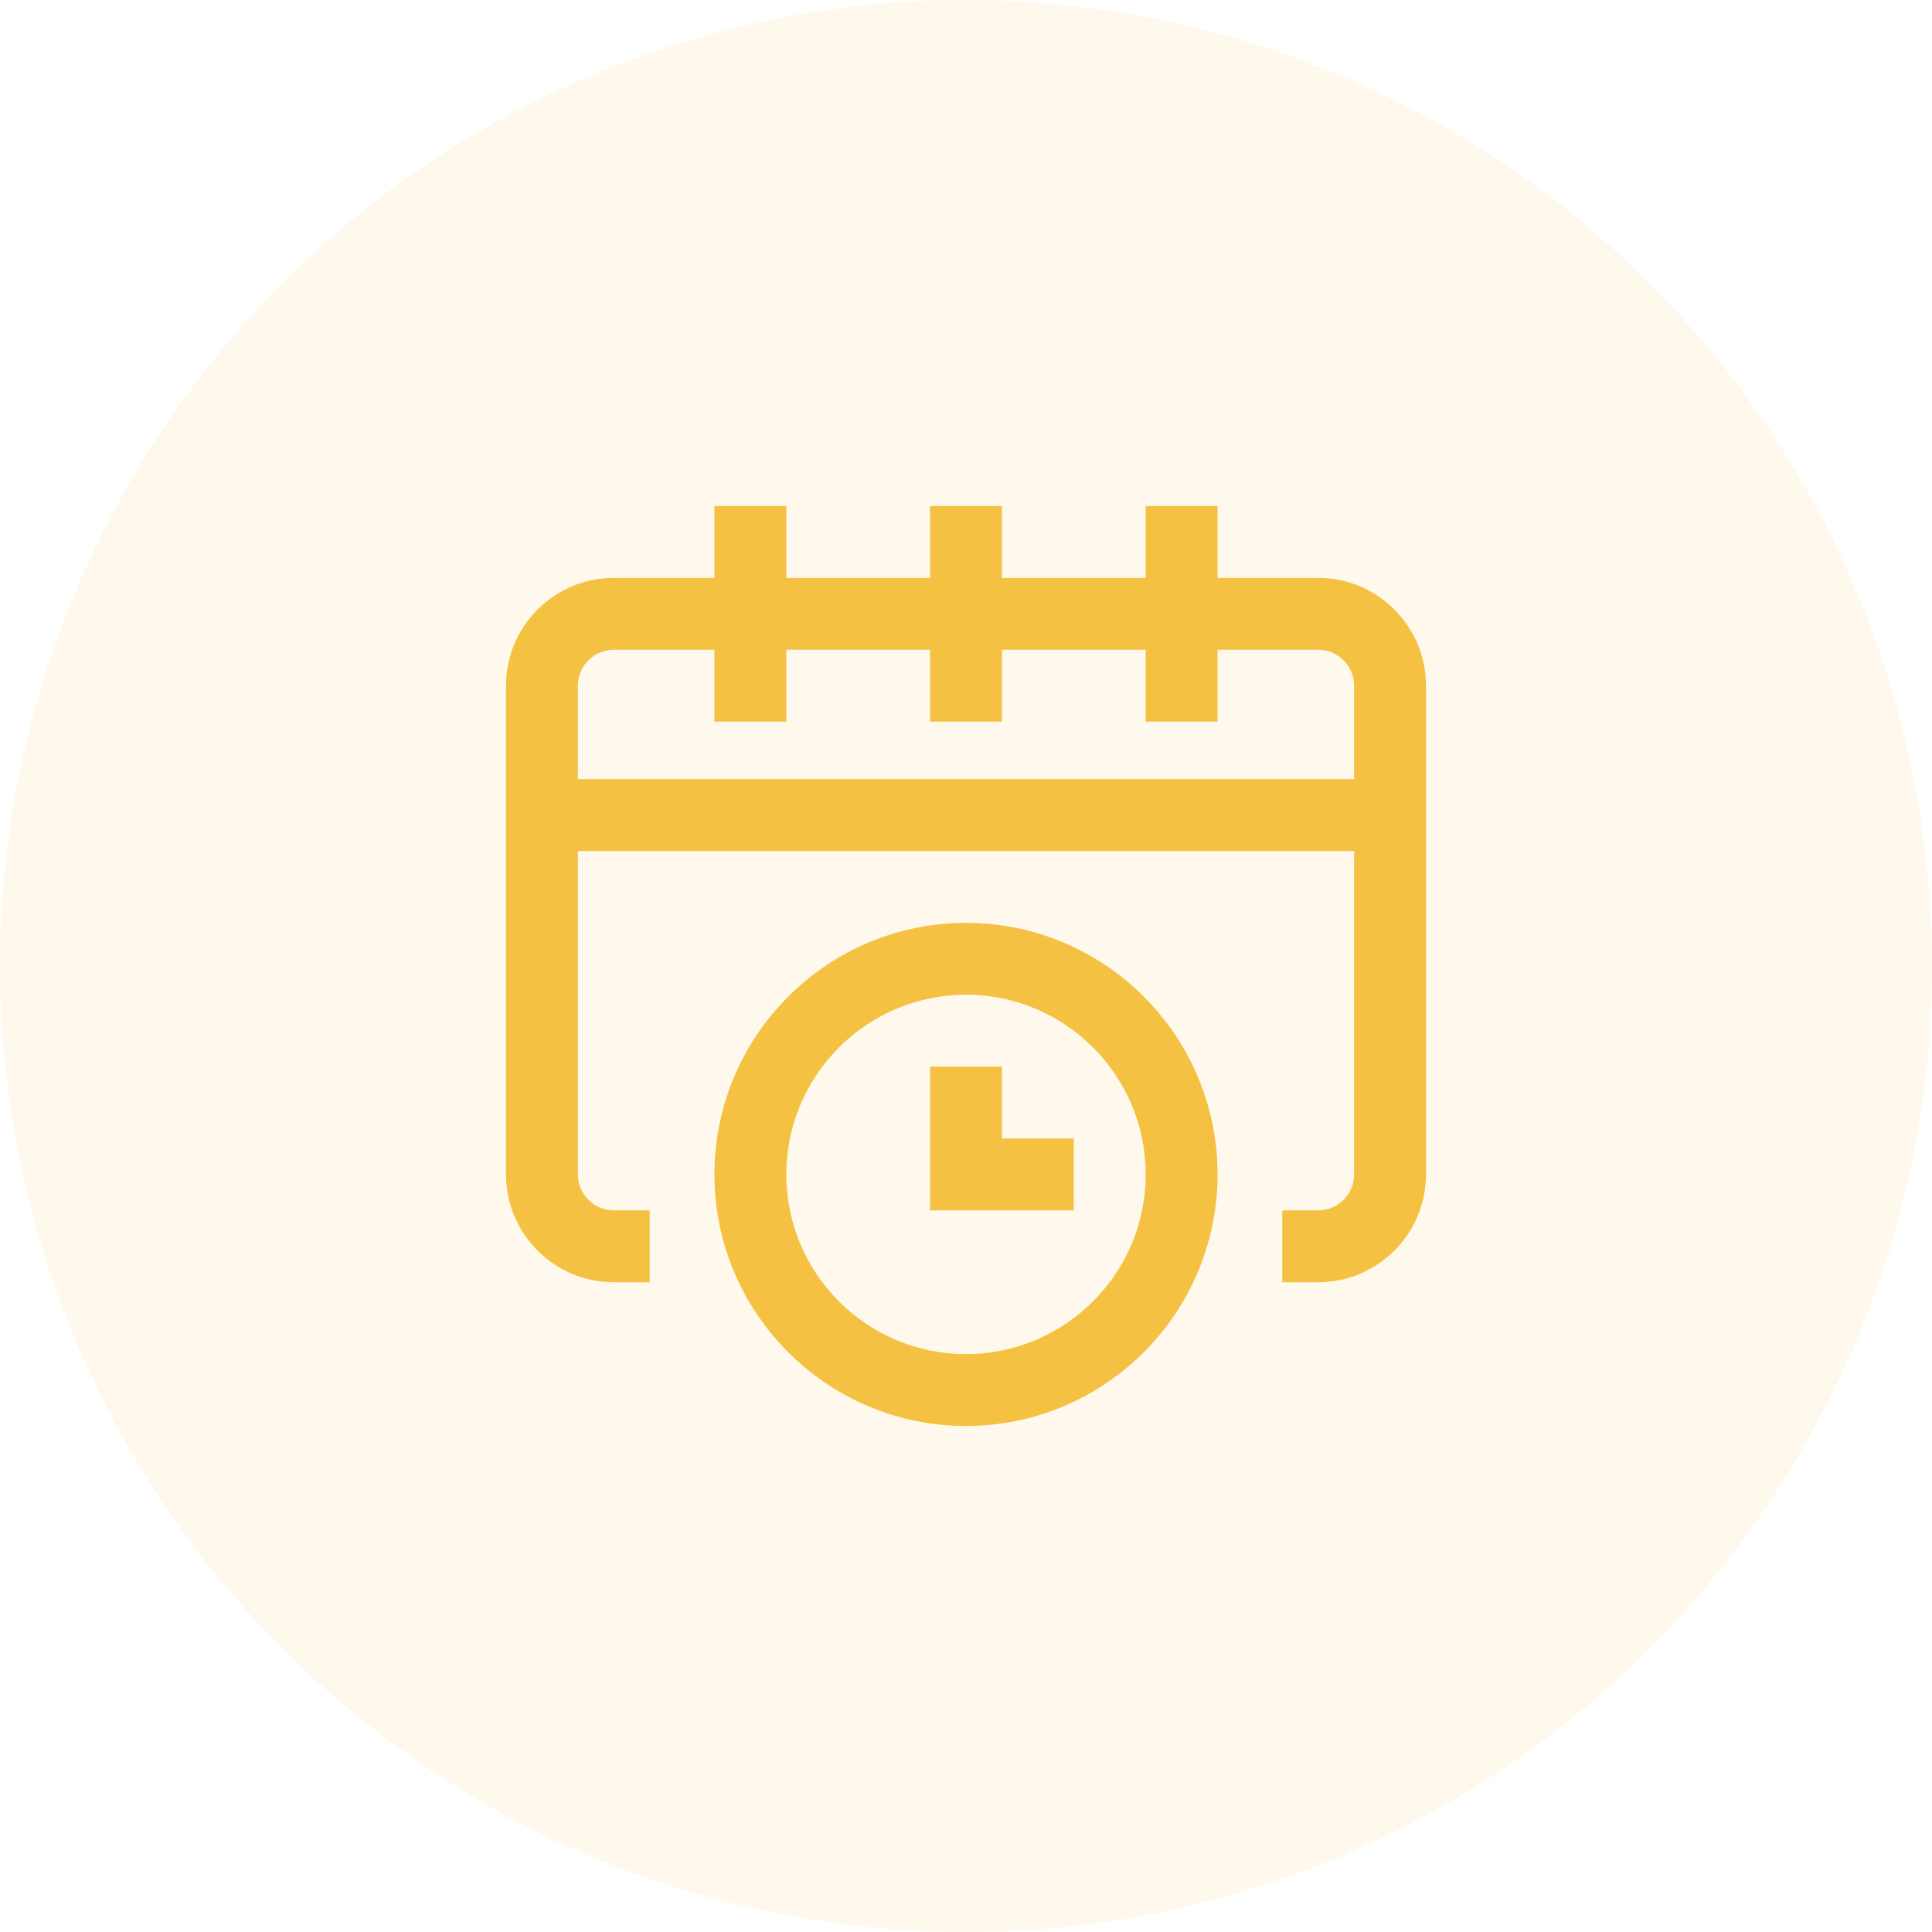 <svg width="56" height="56" viewBox="0 0 56 56" fill="none" xmlns="http://www.w3.org/2000/svg">
<circle opacity="0.1" cx="28" cy="28" r="28" fill="#F5C143"/>
<path d="M29.042 30.917H26.958V35.083H31.125V33H29.042V30.917ZM28 26.75C23.979 26.75 20.708 30.021 20.708 34.042C20.708 38.062 23.979 41.333 28 41.333C32.021 41.333 35.292 38.062 35.292 34.042C35.292 30.021 32.021 26.75 28 26.75ZM28 39.25C25.128 39.25 22.792 36.913 22.792 34.042C22.792 31.17 25.128 28.833 28 28.833C30.872 28.833 33.208 31.17 33.208 34.042C33.208 36.913 30.872 39.25 28 39.25ZM38.208 16.75H35.292V14.667H33.208V16.75H29.042V14.667H26.958V16.75H22.792V14.667H20.708V16.75H17.792C16.069 16.75 14.667 18.152 14.667 19.875V34.042C14.667 35.765 16.068 37.167 17.791 37.167H18.833L18.833 35.083H17.791C17.217 35.083 16.75 34.616 16.75 34.042V24.667H39.25V34.042C39.25 34.616 38.783 35.083 38.208 35.083H37.167L37.167 37.167H38.209C39.932 37.167 41.333 35.765 41.333 34.042V19.875C41.333 18.152 39.931 16.75 38.208 16.75ZM39.25 22.583H16.75V19.875C16.75 19.301 17.217 18.833 17.792 18.833H20.708V20.917H22.792V18.833H26.958V20.917H29.042V18.833H33.208V20.917H35.292V18.833H38.208C38.783 18.833 39.25 19.301 39.25 19.875V22.583Z" fill="#F5C143"/>
</svg>

